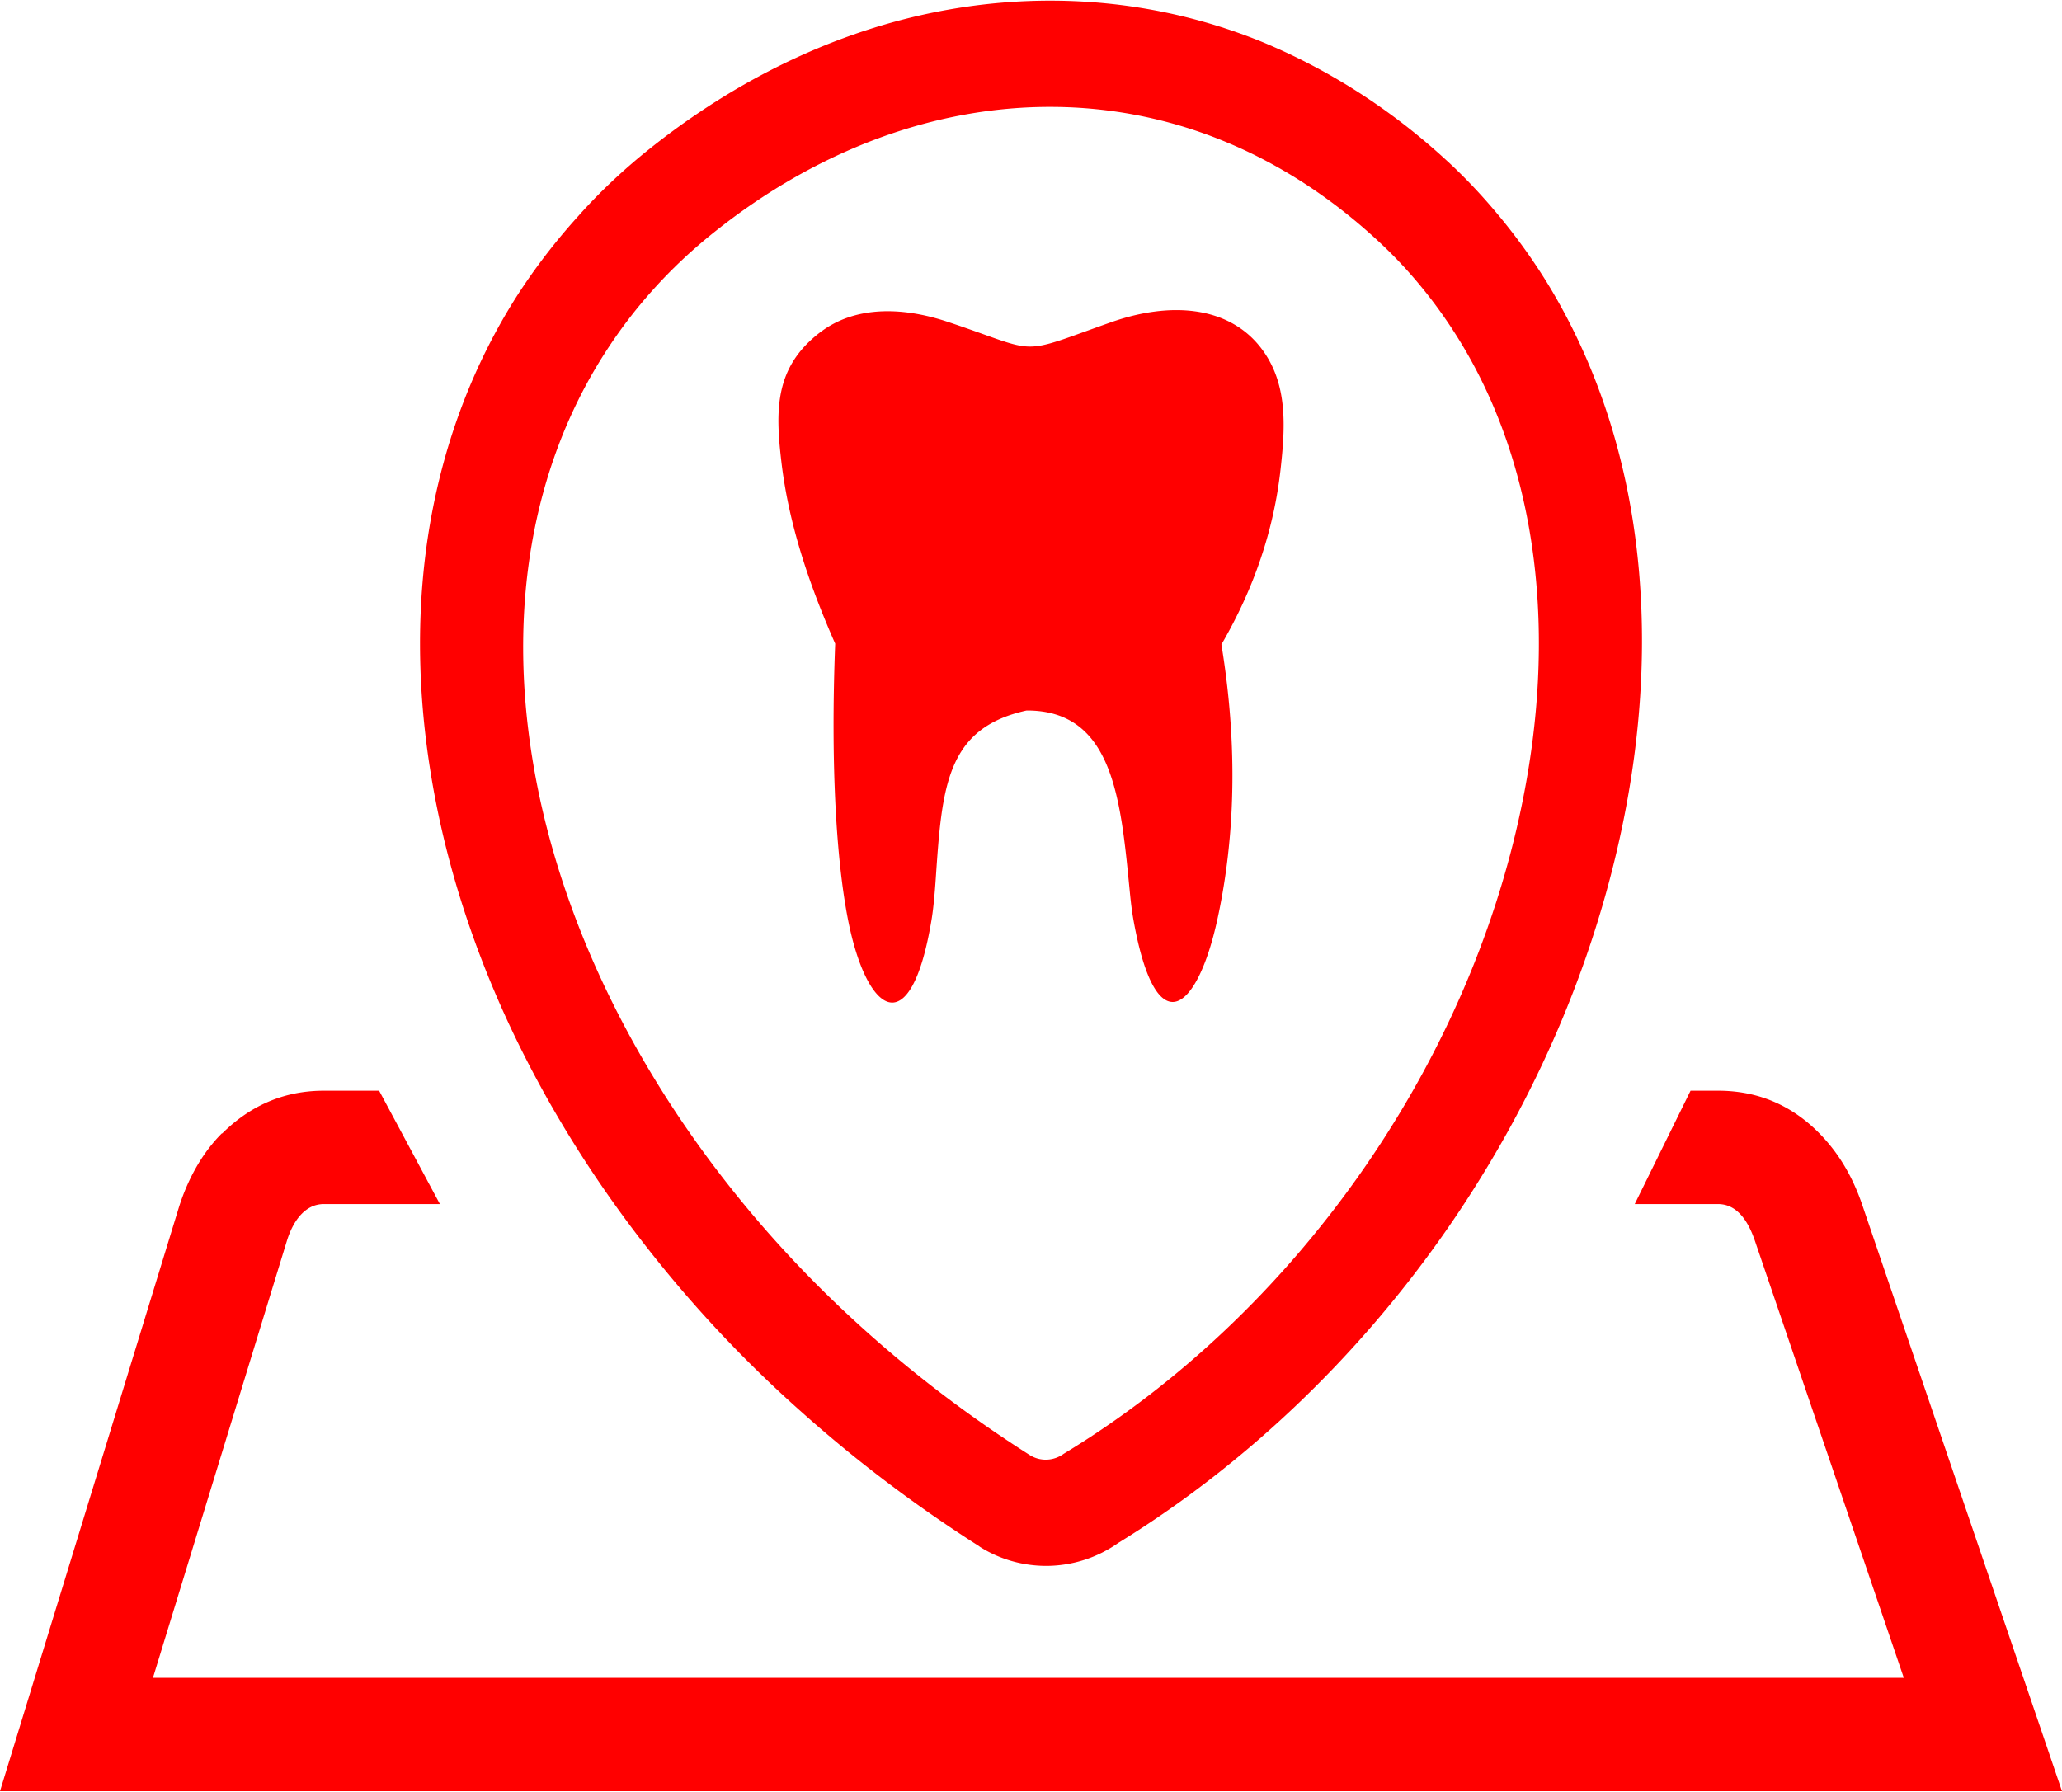 <svg xmlns="http://www.w3.org/2000/svg" xml:space="preserve" width="512" height="445" shape-rendering="geometricPrecision" text-rendering="geometricPrecision" image-rendering="optimizeQuality" fill-rule="evenodd" clip-rule="evenodd" fill='red'  viewBox="0 0 512 444.66"><path d="m472.72 416.5-36.95-108.46c-1.61-4.74-4.32-9.19-9.18-9.19h-20.68l13.86-28.15h6.82c11.58 0 20.32 4.92 26.92 12.49 4.29 4.91 7.05 10.47 8.88 15.83L512 444.66H0l44.38-144.87c2.03-6.49 5.46-13.25 10.69-18.48h.11c6.47-6.44 14.74-10.61 25.22-10.61h13.74l15.09 28.15H80.4c-4.87 0-7.77 4.57-9.18 9.19L37.98 416.5h434.74zM203.68 82.34c8.2-6.25 19.58-6.61 31.74-2.55 23.27 7.76 16.67 8.48 40.28.13 15.17-5.37 29.07-3.86 36.94 5.74 7.25 8.85 6.52 19.98 5.33 30.72-1.68 15.08-6.59 29.58-14.69 43.51 4.73 28.79 2.61 51.59-.95 68.04-5.05 23.37-15.37 31.52-20.91.23-.57-3.21-.85-6.58-.95-7.53-2.19-22.26-4.11-44.45-25.57-44.35-19.88 4.36-21 18.83-22.54 41.64-.1 1.46-.44 6.6-1.04 10.24-5.13 31.08-16.11 23.75-20.77 0-2.81-14.37-4.36-37.65-3.17-68.48-6.55-14.89-11.59-29.86-13.38-45.33-1.49-12.75-1.65-23.38 9.68-32.02v.01zm74.01 300.65a31.082 31.082 0 0 1-17.82 5.72c-5.76.01-11.54-1.55-16.63-4.78l-.08-.09c-15.89-10.11-30.56-21.25-43.86-33.11-13.77-12.2-26.17-25.35-37.07-39.07-14.75-18.49-26.83-38.07-36.07-57.99-9.43-20.39-15.92-41.33-19.24-62.03-3.47-21.51-3.53-42.6-.01-62.49 3.54-19.95 10.62-38.79 21.41-55.76 4.34-6.74 9.35-13.34 15.03-19.63 5.39-6.09 11.48-11.83 18.15-17.13 15.02-11.96 31.22-21.16 47.96-27.33 16.96-6.26 34.62-9.42 52.32-9.3 17.63.13 35.04 3.5 51.62 10.25 16.04 6.65 31.33 16.23 45.27 28.95 4.91 4.45 9.6 9.43 13.99 14.79 4.47 5.43 8.43 11.04 11.91 16.75 11.48 18.99 18.55 40.3 21.5 62.78 3.01 22.78 1.83 46.88-3.15 70.99-7.51 36.48-23.21 71.7-44.95 102.49-21.4 30.31-48.86 56.64-80.28 75.99zm-13.54-22.14c-2.46 1.8-5.8 2.04-8.53.29-29.52-18.79-54.35-41.36-73.82-65.85-26.89-33.74-43.84-71.15-49.63-107.18-5.9-36.53-.39-71.66 17.79-100.24 7.17-11.3 16.32-21.59 27.48-30.46 25.66-20.46 54.97-31.24 84.13-31.03 28.12.2 55.86 10.7 79.83 32.57 8.43 7.65 15.52 16.43 21.31 25.95 19.55 32.19 23.76 73.25 15.15 114.87-13.4 65.2-56.46 126.33-113.71 161.08z"/></svg>